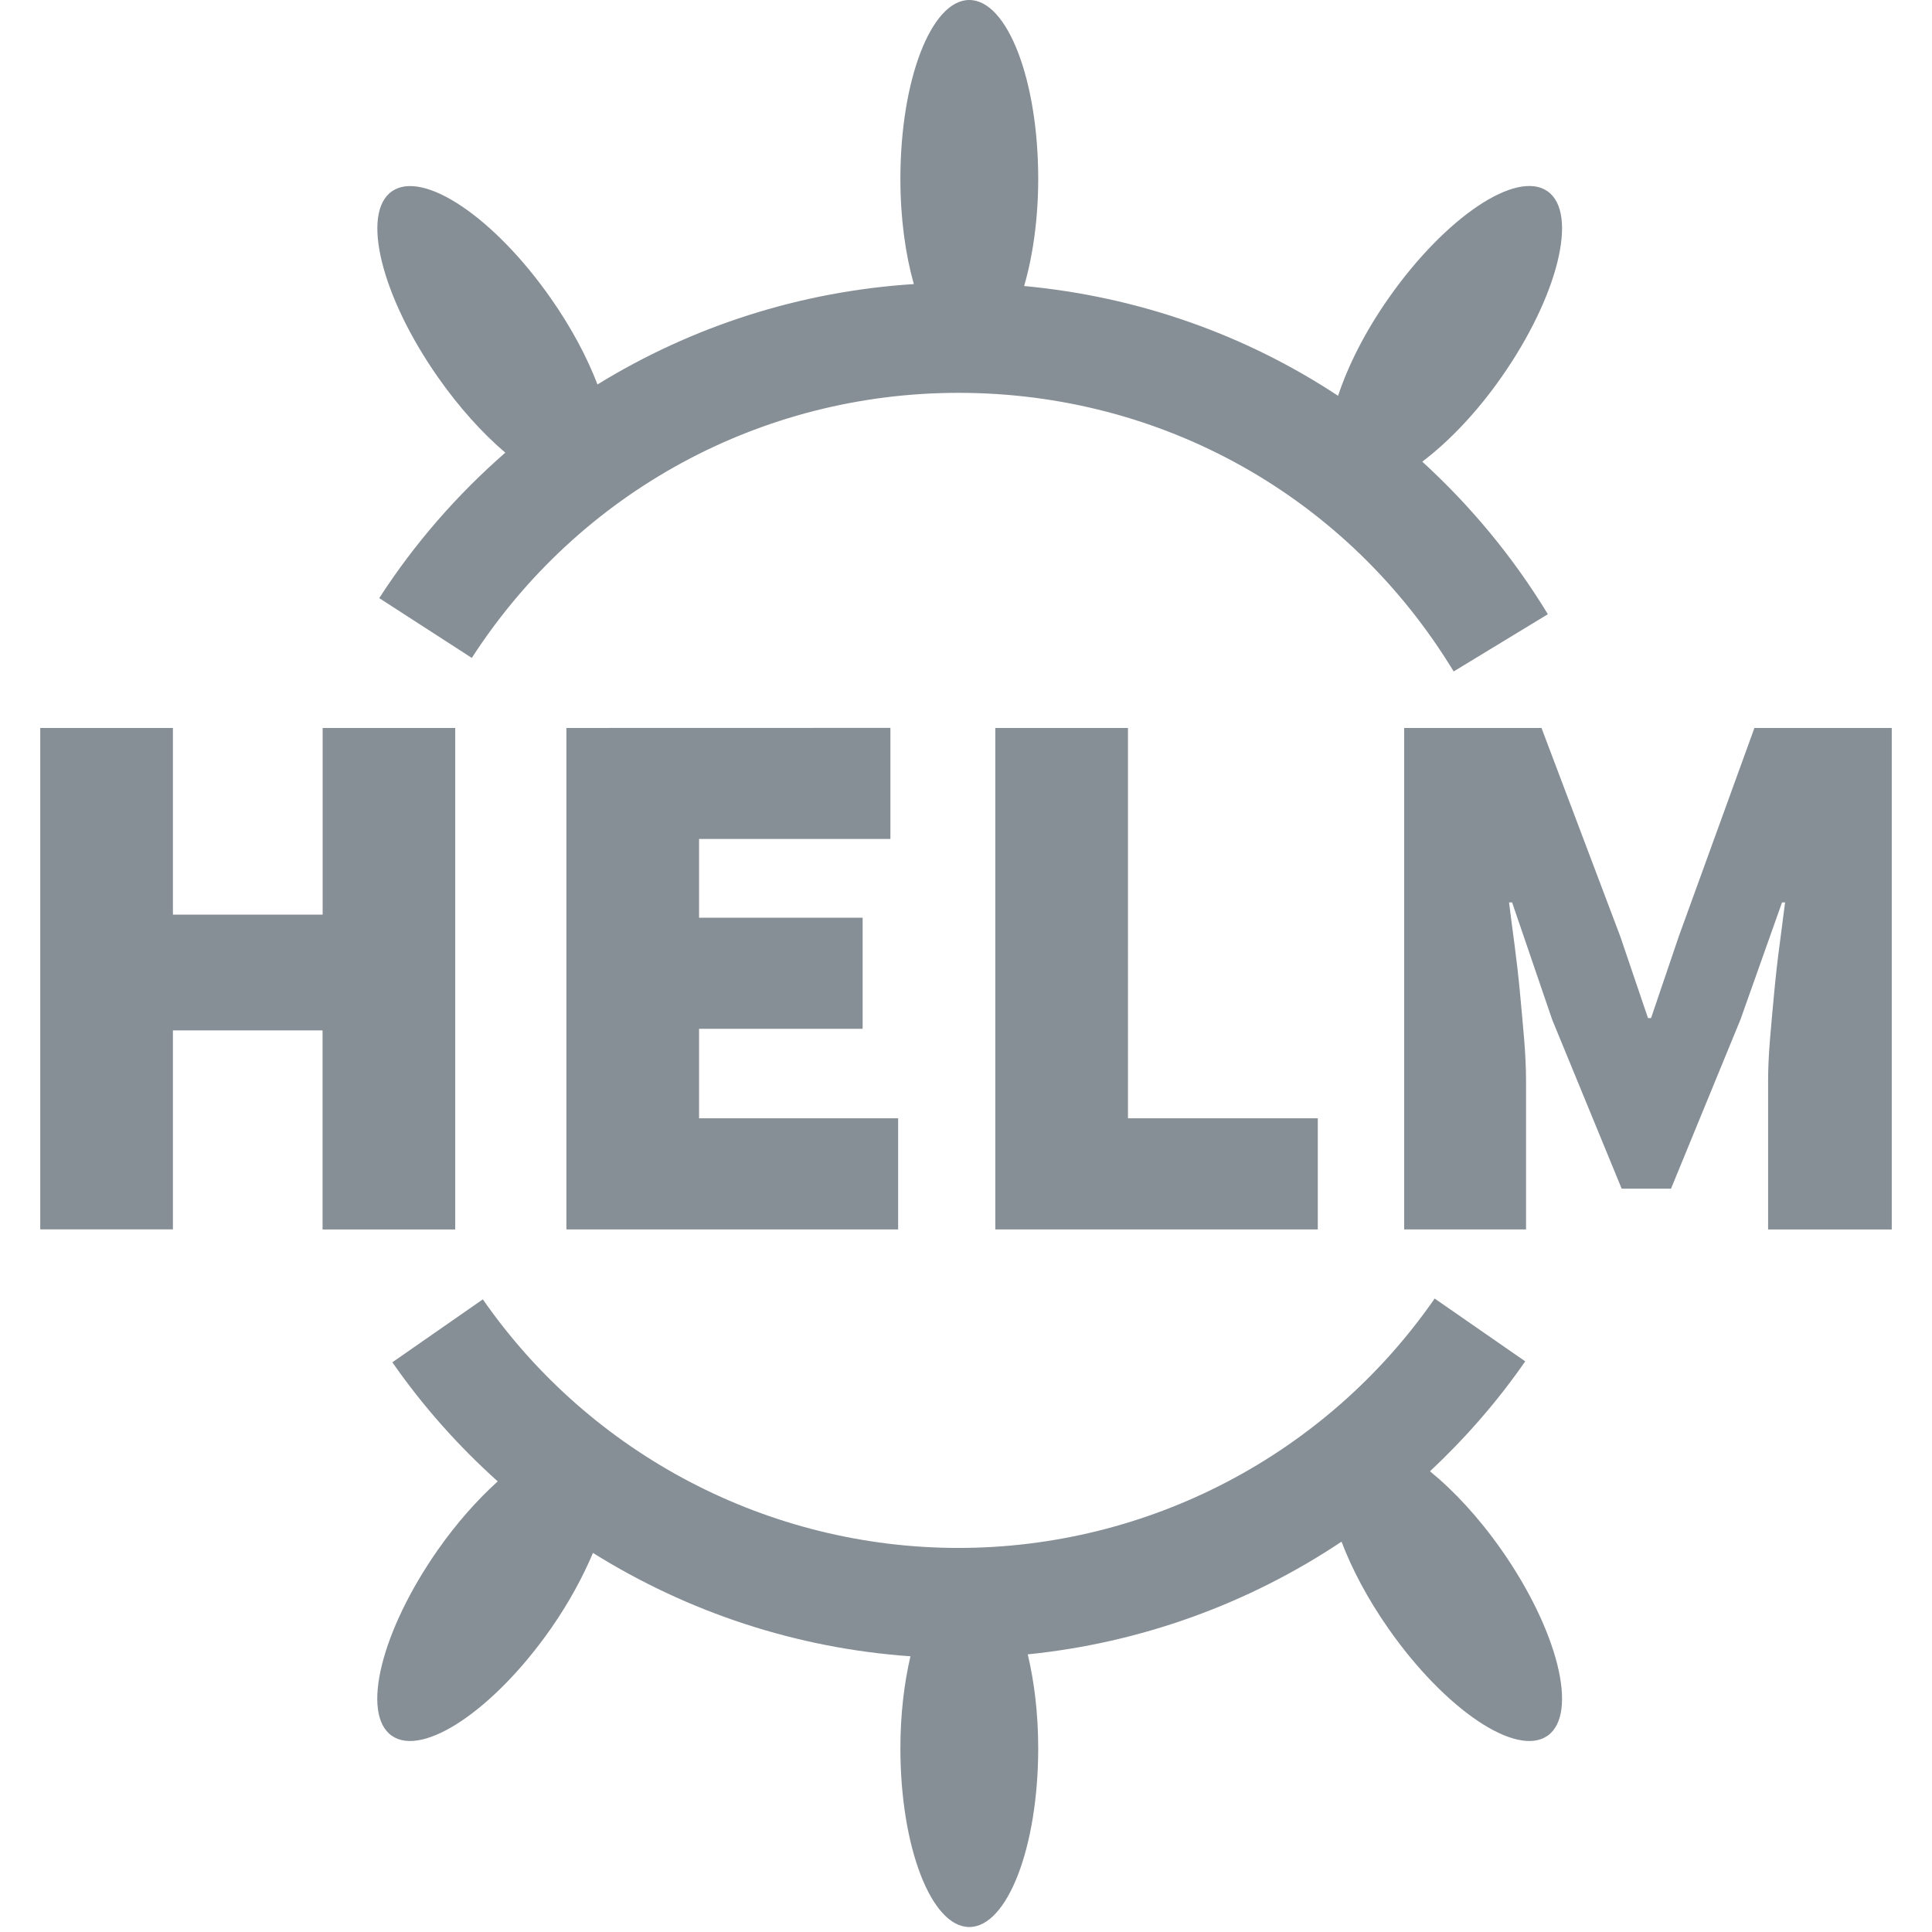 <svg fill="#868e96" width="200px" height="200px" viewBox="0 0 24.00 24.00" role="img" xmlns="http://www.w3.org/2000/svg" stroke="#868e96" stroke-width="0"><g id="SVGRepo_bgCarrier" stroke-width="0"></g><g id="SVGRepo_tracerCarrier" stroke-linecap="round" stroke-linejoin="round"></g><g id="SVGRepo_iconCarrier"><title>Helm icon</title><path d="M18.651,19.252c0.704,1.005,0.96,2.039,0.573,2.31c-0.387,0.271-1.271-0.324-1.975-1.329 c-0.259-0.37-0.456-0.744-0.584-1.082c-1.156,0.772-2.493,1.258-3.898,1.4c0.081,0.34,0.13,0.737,0.13,1.166 c0,1.227-0.383,2.221-0.856,2.221c-0.473,0-0.856-0.994-0.856-2.221c0-0.42,0.047-0.807,0.125-1.142 c-1.414-0.099-2.765-0.547-3.944-1.284c-0.127,0.301-0.3,0.621-0.524,0.942c-0.704,1.005-1.588,1.6-1.975,1.329 c-0.387-0.271-0.131-1.305,0.573-2.31c0.236-0.337,0.492-0.622,0.743-0.85c-0.487-0.437-0.928-0.931-1.309-1.479l1.124-0.782 c1.345,1.934,3.554,3.088,5.908,3.088c2.36,0,4.571-1.158,5.916-3.098l1.125,0.78c-0.348,0.502-0.747,0.957-1.183,1.366 C18.06,18.518,18.369,18.85,18.651,19.252z M6.277,5.623C5.682,6.143,5.153,6.746,4.711,7.43l1.15,0.743 C7.193,6.111,9.453,4.88,11.907,4.88c2.535,0,4.835,1.294,6.151,3.461l1.17-0.711c-0.435-0.716-0.963-1.349-1.56-1.895 c0.324-0.245,0.671-0.603,0.983-1.049c0.704-1.005,0.96-2.039,0.573-2.31c-0.387-0.271-1.271,0.324-1.975,1.329 c-0.294,0.419-0.504,0.84-0.627,1.212c-1.152-0.761-2.485-1.232-3.9-1.364c0.108-0.372,0.175-0.83,0.175-1.333 C12.897,0.994,12.514,0,12.041,0c-0.473,0-0.856,0.994-0.856,2.221c0,0.491,0.063,0.941,0.167,1.308 c-1.413,0.09-2.757,0.525-3.93,1.247c-0.128-0.336-0.323-0.705-0.58-1.071C6.139,2.7,5.255,2.106,4.868,2.377 c-0.387,0.271-0.131,1.305,0.573,2.31C5.706,5.065,5.997,5.385,6.277,5.623z M0.5,15.272h1.648V12.8h1.859v2.473h1.648V9.043H4.008 v2.319H2.148V9.043H0.5V15.272z M7.036,9.043v6.229h4.121v-1.38H8.684v-1.112h2.032v-1.38H8.684v-0.978h2.377v-1.38L7.036,9.043 L7.036,9.043z M12.364,9.043v6.229h4.006v-1.38h-2.358V9.043L12.364,9.043L12.364,9.043z M17.443,9.043v6.229h1.514v-1.84 c0-0.16-0.008-0.335-0.024-0.527c-0.016-0.192-0.034-0.388-0.053-0.589c-0.019-0.201-0.042-0.398-0.067-0.589 c-0.026-0.192-0.048-0.364-0.067-0.517h0.038l0.498,1.457l0.863,2.099h0.613l0.862-2.099l0.517-1.457h0.038 c-0.019,0.153-0.042,0.326-0.067,0.518c-0.026,0.192-0.048,0.388-0.067,0.589c-0.019,0.201-0.037,0.398-0.053,0.589 c-0.016,0.192-0.024,0.367-0.024,0.527v1.84H23.5V9.043h-1.706l-0.939,2.588l-0.345,1.016h-0.038l-0.345-1.016l-0.978-2.588 L17.443,9.043L17.443,9.043z"></path></g></svg>